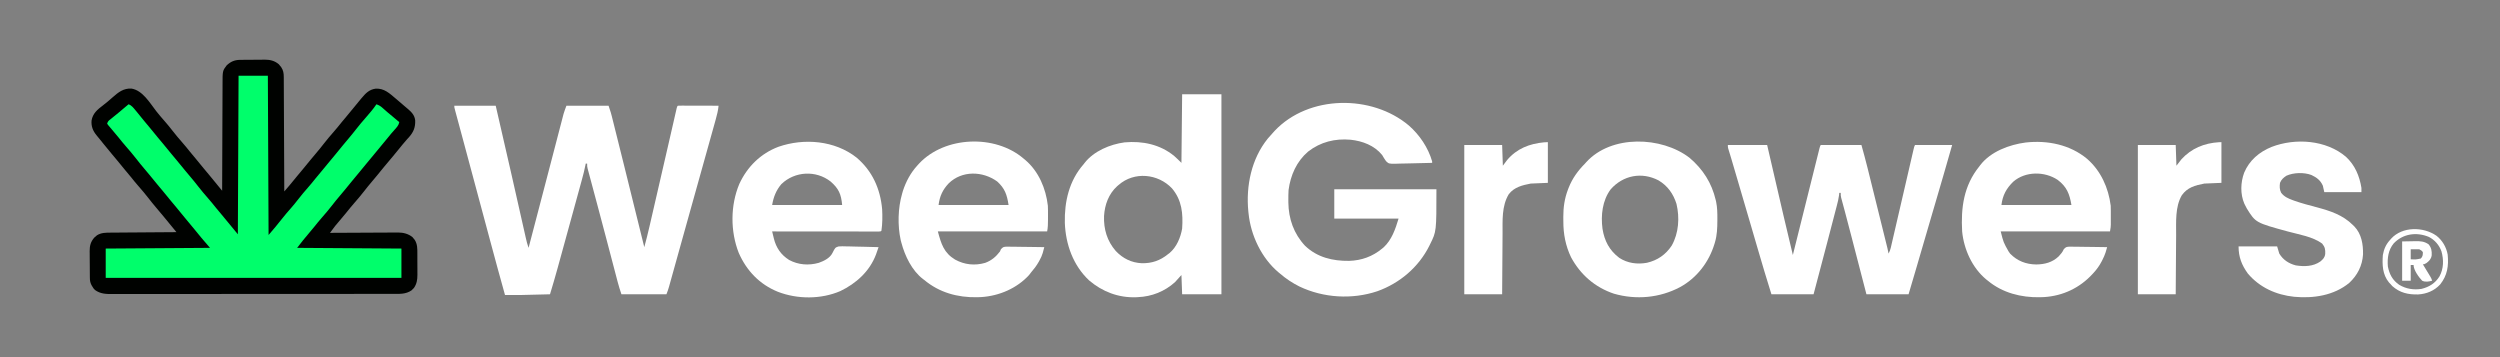 <?xml version="1.0" encoding="UTF-8"?>
<svg version="1.1" xmlns="http://www.w3.org/2000/svg" width="3500" height="500">
<rect width="100%" height="100%" fill="#808080" stroke="none"/>
<path d="M0 0 C0.932 -0.013 1.863 -0.026 2.823 -0.039 C3.824 -0.046 4.825 -0.054 5.857 -0.061 C7.414 -0.073 7.414 -0.073 9.003 -0.086 C11.201 -0.1 13.4 -0.11 15.598 -0.118 C17.837 -0.13 20.076 -0.15 22.315 -0.18 C25.559 -0.223 28.801 -0.239 32.044 -0.249 C33.035 -0.266 34.026 -0.284 35.047 -0.302 C42.57 -0.279 48.77 1.227 54.622 6.142 C55.15 6.793 55.677 7.444 56.22 8.115 C57.038 9.087 57.038 9.087 57.872 10.079 C60.973 14.692 61.536 18.604 61.561 24.118 C61.567 24.804 61.573 25.491 61.578 26.198 C61.595 28.49 61.598 30.782 61.601 33.075 C61.611 34.721 61.621 36.367 61.632 38.013 C61.659 42.477 61.674 46.942 61.687 51.406 C61.703 56.073 61.73 60.74 61.755 65.408 C61.802 74.244 61.839 83.08 61.872 91.916 C61.91 101.976 61.96 112.037 62.01 122.097 C62.113 142.79 62.202 163.484 62.282 184.177 C64.199 181.95 66.114 179.722 68.029 177.493 C68.567 176.868 69.105 176.243 69.66 175.599 C73.278 171.384 76.781 167.095 80.224 162.736 C82.691 159.67 85.231 156.673 87.782 153.677 C91.678 149.103 95.47 144.465 99.2 139.755 C101.613 136.767 104.1 133.846 106.595 130.927 C110.4 126.471 114.07 121.935 117.657 117.302 C122.132 111.529 126.841 105.999 131.653 100.506 C135.308 96.326 138.823 92.064 142.259 87.7 C144.71 84.643 147.241 81.66 149.782 78.677 C153.009 74.888 156.192 71.078 159.282 67.177 C162.45 63.186 165.688 59.262 168.97 55.365 C169.422 54.825 169.874 54.286 170.339 53.73 C176.159 46.85 180.891 41.641 190.095 40.302 C202.081 39.554 209.629 46.866 218.282 54.177 C218.899 54.696 219.516 55.215 220.151 55.75 C223.718 58.761 227.253 61.805 230.773 64.871 C232.102 66.021 233.449 67.152 234.798 68.279 C240.22 72.837 244.766 77.332 245.556 84.743 C245.896 94.772 243.145 101.155 236.532 108.615 C235.839 109.356 235.145 110.097 234.431 110.861 C232.235 113.228 230.192 115.67 228.157 118.177 C227.41 119.097 226.662 120.018 225.892 120.966 C225.483 121.47 225.073 121.975 224.652 122.494 C221.916 125.857 219.162 129.204 216.407 132.552 C215.808 133.281 215.208 134.01 214.59 134.761 C210.451 139.783 206.263 144.76 202.045 149.716 C198.735 153.614 195.539 157.591 192.365 161.599 C189.952 164.587 187.465 167.508 184.97 170.427 C181.165 174.883 177.494 179.419 173.907 184.052 C169.433 189.825 164.724 195.355 159.912 200.848 C156.257 205.028 152.742 209.29 149.306 213.654 C146.854 216.711 144.323 219.694 141.782 222.677 C133.648 232.132 133.648 232.132 126.282 242.177 C127.551 242.168 128.819 242.159 130.125 242.15 C142.101 242.069 154.077 242.009 166.053 241.97 C172.209 241.949 178.365 241.921 184.522 241.875 C190.467 241.832 196.413 241.808 202.359 241.797 C204.623 241.79 206.886 241.776 209.15 241.754 C212.331 241.725 215.511 241.721 218.692 241.723 C219.619 241.709 220.546 241.694 221.502 241.679 C228.953 241.726 235.79 243.412 241.72 248.107 C242.236 248.749 242.751 249.391 243.282 250.052 C243.819 250.689 244.355 251.326 244.907 251.982 C248.736 258.094 248.59 264.223 248.583 271.2 C248.588 272.261 248.592 273.321 248.596 274.413 C248.602 276.65 248.602 278.888 248.598 281.125 C248.595 284.533 248.618 287.941 248.644 291.349 C248.646 293.529 248.647 295.708 248.646 297.888 C248.66 299.405 248.66 299.405 248.674 300.954 C248.629 307.881 247.811 313.56 243.74 319.384 C243.197 319.914 242.654 320.444 242.095 320.99 C241.565 321.532 241.035 322.075 240.49 322.634 C232.214 328.42 222.964 327.605 213.329 327.571 C211.584 327.576 209.84 327.582 208.095 327.59 C203.31 327.606 198.524 327.604 193.739 327.598 C188.574 327.596 183.41 327.61 178.246 327.623 C168.131 327.644 158.017 327.648 147.903 327.646 C139.682 327.645 131.461 327.649 123.24 327.656 C120.872 327.658 118.504 327.661 116.136 327.663 C114.368 327.664 114.368 327.664 112.564 327.666 C90.273 327.685 67.982 327.684 45.691 327.677 C25.3 327.671 4.909 327.692 -15.483 327.725 C-36.422 327.759 -57.362 327.774 -78.301 327.769 C-90.056 327.767 -101.812 327.772 -113.567 327.797 C-123.574 327.818 -133.581 327.822 -143.588 327.803 C-148.694 327.794 -153.798 327.793 -158.903 327.813 C-163.579 327.832 -168.254 327.828 -172.93 327.805 C-174.619 327.801 -176.308 327.805 -177.997 327.818 C-187.098 327.887 -195.023 327.732 -202.718 322.177 C-204.971 319.825 -204.971 319.825 -206.28 317.552 C-206.735 316.797 -207.19 316.041 -207.659 315.263 C-209.406 311.82 -209.852 309.087 -209.895 305.282 C-209.907 304.287 -209.92 303.292 -209.933 302.267 C-209.941 301.192 -209.948 300.117 -209.956 299.009 C-209.964 297.9 -209.972 296.791 -209.98 295.649 C-209.994 293.3 -210.005 290.95 -210.013 288.601 C-210.03 285.021 -210.074 281.442 -210.118 277.863 C-210.128 275.578 -210.137 273.294 -210.143 271.009 C-210.17 269.412 -210.17 269.412 -210.196 267.782 C-210.174 260.127 -208.882 254.922 -203.823 248.935 C-203.19 248.396 -202.557 247.857 -201.905 247.302 C-200.967 246.471 -200.967 246.471 -200.01 245.622 C-193.963 241.81 -187.483 241.874 -180.56 241.858 C-179.066 241.843 -179.066 241.843 -177.542 241.828 C-174.268 241.797 -170.995 241.78 -167.721 241.763 C-165.445 241.744 -163.168 241.725 -160.891 241.704 C-154.912 241.653 -148.933 241.613 -142.954 241.576 C-136.847 241.536 -130.74 241.485 -124.634 241.435 C-112.662 241.338 -100.69 241.254 -88.718 241.177 C-90.143 239.434 -91.569 237.691 -92.995 235.948 C-93.789 234.977 -94.584 234.007 -95.402 233.007 C-98.461 229.268 -101.524 225.533 -104.593 221.802 C-105.189 221.077 -105.786 220.351 -106.4 219.604 C-110.03 215.198 -113.698 210.83 -117.405 206.49 C-121.084 202.179 -124.621 197.781 -128.093 193.302 C-132.568 187.53 -137.276 181.999 -142.088 176.506 C-145.743 172.326 -149.258 168.064 -152.694 163.7 C-155.146 160.643 -157.676 157.66 -160.218 154.677 C-164.108 150.108 -167.897 145.475 -171.624 140.771 C-174.106 137.696 -176.656 134.685 -179.218 131.677 C-183.067 127.151 -186.851 122.586 -190.534 117.923 C-192.275 115.733 -194.034 113.563 -195.807 111.4 C-196.35 110.734 -196.892 110.068 -197.45 109.382 C-198.523 108.064 -199.6 106.751 -200.682 105.441 C-205.724 99.22 -208.183 93.092 -207.542 84.943 C-205.818 74.847 -199.282 69.539 -191.458 63.609 C-186.747 60.038 -182.319 56.232 -177.905 52.302 C-169.916 45.299 -162.88 39.614 -151.718 40.177 C-136.078 42.671 -126.025 60.144 -116.984 71.804 C-113.016 76.884 -108.807 81.729 -104.554 86.571 C-100.969 90.674 -97.547 94.865 -94.218 99.177 C-89.789 104.913 -85.121 110.398 -80.347 115.848 C-76.691 120.028 -73.177 124.29 -69.741 128.654 C-67.29 131.711 -64.759 134.694 -62.218 137.677 C-58.327 142.246 -54.538 146.879 -50.811 151.583 C-48.329 154.658 -45.779 157.669 -43.218 160.677 C-39.248 165.339 -35.364 170.054 -31.569 174.861 C-30.099 176.699 -28.611 178.515 -27.102 180.322 C-26.315 181.264 -25.528 182.206 -24.718 183.177 C-24.714 181.938 -24.714 181.938 -24.71 180.675 C-24.651 160.559 -24.576 140.444 -24.482 120.329 C-24.437 110.601 -24.397 100.873 -24.371 91.145 C-24.348 82.664 -24.315 74.183 -24.269 65.701 C-24.245 61.213 -24.226 56.725 -24.22 52.236 C-24.214 48.006 -24.194 43.775 -24.163 39.545 C-24.155 37.998 -24.151 36.451 -24.153 34.904 C-24.168 15.372 -24.168 15.372 -18.468 7.802 C-13.028 2.61 -7.522 0.091 0 0 Z " fill="#000200" transform="translate(335.718,83.823)"/>
<path d="M0 0 C19.14 0 38.28 0 58 0 C65.38 31.793 72.695 63.598 79.892 95.432 C80.382 97.603 80.873 99.773 81.364 101.944 C84.514 115.873 87.663 129.803 90.803 143.734 C92.076 149.384 93.352 155.033 94.629 160.682 C95.379 164.001 96.128 167.321 96.875 170.641 C97.697 174.294 98.522 177.947 99.349 181.6 C99.589 182.674 99.83 183.747 100.077 184.853 C101.17 189.663 102.307 194.357 104 199 C104.302 197.846 104.604 196.692 104.915 195.503 C105.846 191.946 106.776 188.389 107.707 184.832 C108.823 180.565 109.94 176.299 111.056 172.032 C114.185 160.074 117.314 148.116 120.445 136.159 C121.736 131.23 123.026 126.3 124.316 121.371 C124.64 120.137 124.963 118.902 125.296 117.63 C129.496 101.586 133.687 85.538 137.867 69.488 C139.384 63.666 140.903 57.843 142.422 52.021 C143.837 46.599 145.248 41.175 146.656 35.751 C147.525 32.409 148.397 29.068 149.27 25.727 C149.669 24.2 150.066 22.673 150.461 21.145 C150.998 19.069 151.541 16.995 152.084 14.921 C152.384 13.769 152.684 12.618 152.992 11.431 C154.13 7.557 155.582 3.781 157 0 C176.47 0 195.94 0 216 0 C219.375 10.125 219.375 10.125 220.519 14.71 C220.912 16.271 220.912 16.271 221.312 17.863 C221.588 18.976 221.864 20.088 222.148 21.234 C222.448 22.432 222.747 23.629 223.056 24.862 C223.876 28.138 224.692 31.414 225.507 34.69 C226.377 38.187 227.252 41.684 228.126 45.18 C229.605 51.101 231.082 57.022 232.556 62.944 C234.401 70.35 236.249 77.755 238.099 85.159 C247.491 122.75 256.792 160.363 266 198 C268.641 188.302 271.095 178.587 273.341 168.789 C273.651 167.441 273.963 166.093 274.274 164.746 C275.109 161.127 275.941 157.507 276.773 153.888 C277.657 150.042 278.544 146.197 279.431 142.351 C281.115 135.046 282.796 127.741 284.477 120.435 C286.355 112.269 288.237 104.104 290.118 95.939 C291.22 91.159 292.321 86.379 293.422 81.599 C294.32 77.701 295.218 73.804 296.116 69.906 C297.155 65.397 298.193 60.888 299.232 56.379 C299.397 55.662 299.562 54.945 299.732 54.207 C301.603 46.081 303.47 37.955 305.326 29.826 C306.188 26.052 307.052 22.278 307.916 18.505 C308.469 16.083 309.019 13.66 309.568 11.237 C309.887 9.845 310.206 8.454 310.525 7.062 C310.789 5.898 311.054 4.734 311.327 3.535 C312 1 312 1 313 0 C314.78 -0.094 316.564 -0.117 318.346 -0.114 C320.058 -0.113 320.058 -0.113 321.804 -0.113 C323.045 -0.108 324.287 -0.103 325.566 -0.098 C327.462 -0.096 327.462 -0.096 329.396 -0.093 C332.761 -0.089 336.126 -0.08 339.492 -0.069 C342.923 -0.058 346.355 -0.054 349.787 -0.049 C356.525 -0.038 363.262 -0.021 370 0 C369.363 6.823 367.736 13.145 365.879 19.73 C365.389 21.494 365.389 21.494 364.889 23.294 C363.979 26.565 363.064 29.835 362.146 33.104 C361.147 36.671 360.154 40.239 359.16 43.808 C357.166 50.964 355.165 58.118 353.163 65.272 C351.446 71.405 349.732 77.538 348.019 83.672 C347.642 85.023 347.642 85.023 347.257 86.401 C346.743 88.243 346.229 90.085 345.714 91.926 C342.218 104.448 338.719 116.969 335.215 129.489 C334.941 130.467 334.667 131.446 334.385 132.454 C333.268 136.445 332.151 140.437 331.034 144.428 C326.862 159.331 322.701 174.238 318.547 189.146 C316.74 195.63 314.931 202.113 313.122 208.596 C311.672 213.795 310.223 218.994 308.776 224.194 C307.427 229.043 306.075 233.891 304.721 238.739 C304.225 240.519 303.73 242.298 303.235 244.078 C302.56 246.51 301.881 248.941 301.201 251.371 C300.908 252.43 300.908 252.43 300.61 253.51 C299.591 257.136 298.406 260.485 297 264 C276.21 264 255.42 264 234 264 C232.096 258.287 230.3 252.686 228.79 246.878 C228.588 246.115 228.387 245.351 228.18 244.565 C227.516 242.041 226.855 239.517 226.195 236.992 C225.719 235.179 225.242 233.366 224.765 231.553 C223.481 226.673 222.201 221.793 220.922 216.913 C218.771 208.713 216.615 200.515 214.459 192.317 C213.906 190.216 213.354 188.115 212.802 186.015 C209.063 171.792 205.297 157.577 201.498 143.371 C200.751 140.577 200.005 137.783 199.259 134.99 C197.151 127.101 195.041 119.213 192.921 111.328 C192.061 108.125 191.205 104.921 190.35 101.717 C189.955 100.239 189.558 98.761 189.159 97.283 C188.617 95.277 188.081 93.27 187.547 91.262 C187.246 90.142 186.946 89.022 186.636 87.868 C186 85 186 85 186 81 C185.34 81 184.68 81 184 81 C183.894 81.579 183.788 82.157 183.678 82.753 C182.348 89.719 180.593 96.52 178.711 103.355 C178.379 104.57 178.048 105.785 177.706 107.037 C176.792 110.385 175.873 113.732 174.954 117.079 C174.173 119.922 173.395 122.766 172.617 125.61 C170.233 134.317 167.843 143.021 165.45 151.725 C164.196 156.288 162.942 160.851 161.689 165.415 C158.478 177.109 155.262 188.802 152.043 200.495 C151.256 203.353 150.47 206.212 149.684 209.07 C148.429 213.634 147.172 218.198 145.913 222.761 C145.452 224.435 144.991 226.109 144.531 227.783 C141.199 239.911 137.655 251.966 134 264 C90.691 265.159 90.691 265.159 71 265 C63.917 239.701 57.021 214.354 50.219 188.978 C48.876 183.969 47.532 178.962 46.187 173.954 C44.503 167.68 42.818 161.406 41.135 155.132 C37.16 140.32 33.181 125.509 29.199 110.699 C28.922 109.667 28.644 108.634 28.358 107.57 C26.98 102.445 25.602 97.32 24.223 92.194 C22.678 86.447 21.133 80.7 19.588 74.953 C19.343 74.044 19.099 73.134 18.847 72.197 C17.648 67.738 16.449 63.279 15.252 58.819 C14.784 57.078 14.316 55.337 13.849 53.596 C13.618 52.738 13.388 51.88 13.15 50.995 C11.647 45.402 10.139 39.809 8.629 34.217 C7.591 30.374 6.555 26.531 5.519 22.687 C5.025 20.856 4.531 19.025 4.035 17.195 C3.354 14.678 2.675 12.161 1.998 9.644 C1.794 8.895 1.59 8.145 1.38 7.374 C0 2.228 0 2.228 0 0 Z " fill="#FFFFFF" transform="translate(636,148)"/>
<path d="M0 0 C13.53 0 27.06 0 41 0 C41.33 73.59 41.66 147.18 42 223 C48.554 215.354 54.828 208.006 60.957 200.104 C64.842 195.107 68.988 190.36 73.164 185.606 C76.748 181.503 80.171 177.312 83.5 173 C87.929 167.264 92.596 161.779 97.371 156.329 C101.026 152.149 104.541 147.887 107.977 143.523 C110.428 140.466 112.959 137.483 115.5 134.5 C118.726 130.711 121.909 126.901 125 123 C128.549 118.521 132.229 114.167 135.934 109.816 C139.345 105.8 142.647 101.709 145.918 97.578 C148.331 94.59 150.818 91.669 153.312 88.75 C157.117 84.294 160.788 79.758 164.375 75.125 C168.844 69.36 173.546 63.838 178.35 58.351 C183.505 52.456 188.651 46.523 193 40 C196.769 41.307 199.228 42.836 202.125 45.562 C206.421 49.508 210.874 53.204 215.402 56.879 C218.651 59.531 221.831 62.253 225 65 C224.124 69.554 221.453 72.256 218.438 75.625 C217.332 76.886 216.228 78.147 215.125 79.41 C214.586 80.025 214.047 80.64 213.492 81.274 C211.578 83.489 209.75 85.763 207.938 88.062 C204.87 91.946 201.708 95.733 198.5 99.5 C195.274 103.289 192.091 107.099 189 111 C185.451 115.479 181.771 119.833 178.066 124.184 C175.322 127.414 172.633 130.677 170 134 C166.451 138.479 162.771 142.833 159.066 147.184 C155.655 151.2 152.353 155.291 149.082 159.422 C146.669 162.41 144.182 165.331 141.688 168.25 C137.883 172.706 134.212 177.242 130.625 181.875 C126.15 187.648 121.442 193.178 116.63 198.671 C112.974 202.851 109.459 207.113 106.023 211.477 C103.572 214.534 101.041 217.517 98.5 220.5 C92.809 227.187 87.27 233.974 82 241 C130.18 241.33 178.36 241.66 228 242 C228 255.53 228 269.06 228 283 C91.38 283 -45.24 283 -186 283 C-186 269.47 -186 255.94 -186 242 C-113.73 241.505 -113.73 241.505 -40 241 C-43.96 236.38 -47.92 231.76 -52 227 C-55.014 223.343 -58.017 219.681 -61 216 C-65.797 210.096 -70.634 204.232 -75.562 198.438 C-79.431 193.888 -83.198 189.275 -86.906 184.594 C-89.388 181.519 -91.938 178.508 -94.5 175.5 C-98.391 170.931 -102.179 166.298 -105.906 161.594 C-108.388 158.519 -110.938 155.508 -113.5 152.5 C-117.395 147.926 -121.188 143.288 -124.918 138.578 C-127.331 135.59 -129.818 132.669 -132.312 129.75 C-136.117 125.294 -139.788 120.758 -143.375 116.125 C-147.85 110.352 -152.558 104.822 -157.37 99.329 C-161.019 95.157 -164.529 90.904 -167.957 86.547 C-170.972 82.788 -174.101 79.126 -177.233 75.464 C-178.497 73.983 -179.749 72.492 -181 71 C-181.623 70.276 -182.245 69.551 -182.887 68.805 C-183.254 68.209 -183.621 67.614 -184 67 C-182.809 63.427 -181.705 62.75 -178.75 60.5 C-174.498 57.195 -170.349 53.804 -166.25 50.312 C-165.193 49.413 -164.135 48.513 -163.078 47.613 C-162.575 47.185 -162.071 46.756 -161.553 46.315 C-159.048 44.194 -156.524 42.097 -154 40 C-149.618 41.586 -147.131 45.027 -144.25 48.5 C-143.717 49.132 -143.184 49.764 -142.635 50.416 C-139.037 54.701 -135.526 59.051 -132.059 63.441 C-129.592 66.507 -127.051 69.504 -124.5 72.5 C-120.609 77.069 -116.821 81.702 -113.094 86.406 C-110.612 89.481 -108.062 92.492 -105.5 95.5 C-101.609 100.069 -97.821 104.702 -94.094 109.406 C-91.612 112.481 -89.062 115.492 -86.5 118.5 C-82.605 123.074 -78.812 127.712 -75.082 132.422 C-72.669 135.41 -70.182 138.331 -67.688 141.25 C-63.883 145.706 -60.212 150.242 -56.625 154.875 C-52.15 160.648 -47.442 166.178 -42.63 171.671 C-38.974 175.851 -35.459 180.113 -32.023 184.477 C-29.572 187.534 -27.041 190.517 -24.5 193.5 C-21.255 197.311 -18.052 201.143 -14.938 205.062 C-10.379 210.779 -5.681 216.383 -1 222 C-0.505 112.11 -0.505 112.11 0 0 Z " fill="#00FE6B" transform="translate(334,106)"/>
<path d="M0 0 C14.956 13.081 27.046 30.99 32.555 50.234 C32.555 50.894 32.555 51.554 32.555 52.234 C24.61 52.49 16.666 52.685 8.718 52.804 C5.026 52.862 1.337 52.939 -2.353 53.064 C-5.919 53.184 -9.483 53.25 -13.051 53.278 C-15.064 53.308 -17.075 53.394 -19.086 53.481 C-28.106 53.487 -28.106 53.487 -31.985 49.86 C-34.015 47.067 -35.724 44.223 -37.445 41.234 C-48.342 27.84 -64.915 21.655 -81.633 19.859 C-103.367 17.93 -123.707 22.907 -141.133 36.484 C-157.192 50.217 -165.694 69.526 -168.445 90.234 C-168.736 94.822 -168.779 99.389 -168.758 103.984 C-168.753 105.221 -168.748 106.457 -168.743 107.731 C-168.451 130.484 -161.16 151.444 -145.445 168.234 C-128.439 184.598 -106.665 189.75 -83.66 189.445 C-66.31 188.931 -50.858 183.368 -37.445 172.234 C-36.479 171.438 -36.479 171.438 -35.492 170.625 C-23.994 160.163 -18.776 144.669 -14.445 130.234 C-44.145 130.234 -73.845 130.234 -104.445 130.234 C-104.445 116.704 -104.445 103.174 -104.445 89.234 C-57.255 89.234 -10.065 89.234 38.555 89.234 C38.555 148.312 38.555 148.312 29.742 166.047 C29.403 166.746 29.064 167.445 28.715 168.165 C13.766 198.227 -12.783 220.737 -44.202 231.96 C-79.511 243.812 -119.656 241.354 -153.252 225.33 C-163.117 220.401 -172.098 214.457 -180.445 207.234 C-181.252 206.572 -182.059 205.909 -182.891 205.227 C-206.425 185.233 -221.319 153.726 -224.445 123.234 C-224.555 122.256 -224.664 121.278 -224.777 120.27 C-228.299 84.535 -220.464 46.446 -197.456 18.13 C-195.187 15.435 -192.829 12.828 -190.445 10.234 C-189.593 9.288 -188.741 8.342 -187.863 7.367 C-140.231 -43.05 -51.799 -43.728 0 0 Z " fill="#FFFFFF" transform="translate(1972.445,175.766)"/>
<path d="M0 0 C18.15 0 36.3 0 55 0 C57.012 8.687 59.024 17.374 61.098 26.324 C62.387 31.889 63.677 37.453 64.967 43.018 C67.006 51.814 69.045 60.61 71.082 69.406 C72.567 75.819 74.053 82.231 75.539 88.642 C76.323 92.023 77.107 95.403 77.889 98.784 C82.155 117.216 86.529 135.618 91 154 C91.195 153.218 91.39 152.437 91.591 151.632 C96.328 132.637 101.069 113.642 105.812 94.649 C108.106 85.463 110.398 76.278 112.689 67.092 C114.685 59.088 116.683 51.084 118.683 43.081 C119.742 38.842 120.8 34.602 121.857 30.361 C122.85 26.373 123.846 22.386 124.844 18.399 C125.21 16.933 125.576 15.466 125.941 13.999 C126.437 12.003 126.937 10.007 127.437 8.011 C127.716 6.892 127.996 5.773 128.283 4.62 C129 2 129 2 130 0 C148.81 0 167.62 0 187 0 C189.942 10.593 192.858 21.14 195.489 31.806 C195.8 33.059 196.112 34.312 196.432 35.602 C197.269 38.971 198.103 42.34 198.936 45.709 C199.814 49.261 200.696 52.813 201.577 56.364 C203.051 62.308 204.523 68.253 205.994 74.198 C207.692 81.061 209.393 87.923 211.095 94.784 C212.916 102.128 214.736 109.472 216.555 116.816 C217.077 118.921 217.599 121.026 218.121 123.131 C219.091 127.046 220.06 130.961 221.028 134.876 C221.316 136.036 221.604 137.196 221.9 138.391 C222.164 139.458 222.427 140.524 222.699 141.623 C222.927 142.546 223.156 143.469 223.391 144.42 C223.985 146.938 224.509 149.461 225 152 C226.432 149.322 227.4 146.853 228.084 143.898 C228.275 143.088 228.465 142.278 228.661 141.443 C228.862 140.562 229.064 139.681 229.271 138.773 C229.599 137.369 229.599 137.369 229.933 135.936 C230.658 132.822 231.376 129.706 232.094 126.59 C232.605 124.389 233.116 122.189 233.628 119.988 C234.983 114.155 236.332 108.32 237.68 102.485 C239.012 96.722 240.35 90.959 241.688 85.197 C243.781 76.176 245.872 67.154 247.961 58.132 C248.214 57.04 248.467 55.947 248.728 54.821 C250.237 48.302 251.743 41.782 253.248 35.261 C254.183 31.21 255.121 27.16 256.058 23.11 C256.495 21.22 256.931 19.33 257.367 17.439 C257.96 14.861 258.557 12.283 259.154 9.705 C259.328 8.946 259.502 8.188 259.681 7.406 C260.886 2.228 260.886 2.228 262 0 C279.16 0 296.32 0 314 0 C306.367 26.915 298.562 53.773 290.652 80.607 C289.566 84.291 288.48 87.976 287.395 91.66 C287.067 92.771 287.067 92.771 286.733 93.904 C280.71 114.353 274.75 134.82 268.792 155.288 C267.951 158.179 267.109 161.07 266.267 163.961 C265.71 165.874 265.154 167.787 264.597 169.7 C260.778 182.814 256.881 195.903 253 209 C233.53 209 214.06 209 194 209 C192.155 201.887 190.311 194.774 188.41 187.445 C187.221 182.861 186.031 178.276 184.842 173.691 C182.966 166.461 181.09 159.23 179.215 151.999 C177.703 146.17 176.191 140.342 174.679 134.514 C174.083 132.22 173.488 129.926 172.894 127.632 C169.999 116.47 167.096 105.31 164.113 94.171 C163.896 93.358 163.678 92.546 163.455 91.708 C162.471 88.032 161.483 84.357 160.484 80.685 C160.151 79.444 159.818 78.204 159.474 76.925 C159.043 75.337 159.043 75.337 158.603 73.716 C158 71 158 71 158 67 C157.34 67 156.68 67 156 67 C155.829 68.671 155.829 68.671 155.654 70.376 C155.027 75.36 153.813 80.128 152.535 84.979 C152.159 86.43 152.159 86.43 151.775 87.91 C150.948 91.1 150.113 94.288 149.277 97.477 C148.692 99.725 148.107 101.973 147.523 104.222 C145.98 110.153 144.432 116.082 142.881 122.011 C141.64 126.765 140.403 131.519 139.166 136.274 C132.853 160.536 126.496 184.786 120 209 C100.53 209 81.06 209 61 209 C54.338 187.758 47.974 166.448 41.75 145.074 C39.667 137.924 37.577 130.777 35.489 123.628 C34.672 120.831 33.855 118.034 33.039 115.237 C27.058 94.756 21.039 74.286 15.016 53.817 C14.191 51.012 13.366 48.207 12.541 45.401 C11.242 40.985 9.943 36.569 8.644 32.154 C8.168 30.537 7.692 28.92 7.217 27.303 C6.773 25.794 6.328 24.285 5.884 22.776 C5.473 21.378 5.062 19.98 4.651 18.581 C3.305 14.005 1.917 9.443 0.483 4.894 C0 3 0 3 0 0 Z " fill="#FFFFFF" transform="translate(2419,203)"/>
<path d="M0 0 C18.15 0 36.3 0 55 0 C55 92.4 55 184.8 55 280 C36.85 280 18.7 280 0 280 C-0.33 271.09 -0.66 262.18 -1 253 C-3.97 256.3 -6.94 259.6 -10 263 C-24.398 276.017 -42.58 283.237 -62 284 C-63.29 284.077 -63.29 284.077 -64.605 284.156 C-89.263 284.973 -111.598 276.436 -130.309 260.531 C-152.621 239.546 -163.062 210.246 -164.223 180.062 C-164.946 150.233 -158.128 120.818 -138 98 C-137.319 97.107 -137.319 97.107 -136.625 96.195 C-123.713 79.517 -100.881 70.033 -80.57 67.316 C-55.557 65.1 -30.856 70.118 -11.078 86.406 C-7.603 89.5 -4.289 92.711 -1 96 C-0.67 64.32 -0.34 32.64 0 0 Z M-89 127 C-89.655 127.55 -90.31 128.101 -90.984 128.668 C-102.92 139.517 -108.345 154.563 -109.34 170.367 C-109.996 188.822 -105.065 205.42 -92.898 219.418 C-82.97 229.89 -70.941 235.847 -56.43 236.524 C-42.487 236.759 -30.926 232.88 -20 224 C-18.766 223.085 -18.766 223.085 -17.508 222.152 C-7.621 213.667 -2.189 200.584 0 188 C1.407 167.138 -0.25 148.3 -14.188 131.75 C-33.816 111.002 -67.148 107.765 -89 127 Z " fill="#FFFFFF" transform="translate(1655,132)"/>
<path d="M0 0 C22.134 18.736 33.343 43.734 35.875 72.434 C36.396 82.4 36.333 92.55 34.875 102.434 C33.875 103.434 33.875 103.434 31.378 103.557 C30.258 103.556 29.138 103.555 27.984 103.554 C26.064 103.556 26.064 103.556 24.104 103.558 C22.672 103.554 21.24 103.551 19.808 103.547 C18.311 103.547 16.813 103.547 15.315 103.548 C11.237 103.548 7.159 103.542 3.08 103.535 C-1.177 103.529 -5.435 103.528 -9.692 103.527 C-17.76 103.524 -25.827 103.516 -33.895 103.506 C-43.078 103.494 -52.26 103.489 -61.442 103.484 C-80.337 103.473 -99.231 103.456 -118.125 103.434 C-117.509 105.99 -116.887 108.544 -116.262 111.098 C-116.089 111.816 -115.917 112.534 -115.739 113.274 C-112.555 126.21 -105.791 136.193 -94.375 143.371 C-81.452 150.316 -66.956 151.36 -52.914 147.414 C-45.703 144.879 -37.348 140.848 -33.791 133.784 C-29.869 126.017 -29.869 126.017 -25.22 124.462 C-21.612 124.16 -18.152 124.196 -14.535 124.359 C-13.235 124.375 -11.936 124.391 -10.597 124.407 C-7.16 124.448 -3.729 124.556 -0.294 124.678 C3.218 124.791 6.731 124.841 10.244 124.896 C17.123 125.014 23.999 125.201 30.875 125.434 C30.103 127.651 29.326 129.867 28.547 132.082 C28.115 133.316 27.683 134.55 27.237 135.822 C18.408 159.23 -0.503 176.317 -22.645 186.934 C-49.752 198.616 -82.765 198.515 -110.195 187.898 C-135.698 177.529 -153.843 158.563 -164.875 133.496 C-176.712 103.405 -176.682 66.995 -164.127 37.055 C-153.091 13.012 -134.209 -5.71 -109.277 -15.074 C-73.428 -27.538 -30.313 -23.904 0 0 Z M-105.16 37.137 C-112.517 45.737 -116.291 55.431 -118.125 66.434 C-85.785 66.434 -53.445 66.434 -20.125 66.434 C-21.509 51.213 -24.899 43.5 -36.207 33.613 C-56.688 17.536 -86.343 19.055 -105.16 37.137 Z " fill="#FFFFFF" transform="translate(1199.125,220.566)"/>
<path d="M0 0 C19.211 16.737 29.963 40.583 33.062 65.625 C33.15 67.969 33.193 70.315 33.195 72.66 C33.197 73.964 33.198 75.268 33.199 76.611 C33.197 77.281 33.195 77.951 33.193 78.641 C33.188 80.686 33.193 82.73 33.199 84.775 C33.197 86.729 33.197 86.729 33.195 88.723 C33.194 89.904 33.193 91.084 33.192 92.301 C33.062 95.625 33.062 95.625 32.062 101.625 C-18.427 101.625 -68.918 101.625 -120.938 101.625 C-117.143 116.843 -117.143 116.843 -109.938 129.625 C-109.195 130.677 -108.453 131.729 -107.688 132.812 C-97.708 143.019 -85.469 147.68 -71.312 147.875 C-59.305 147.749 -48.499 144.959 -39.68 136.445 C-36.775 133.262 -34.311 130.522 -32.643 126.515 C-29.443 123.097 -28.67 123.163 -24.159 122.944 C-21.726 122.945 -19.292 122.979 -16.859 123.039 C-14.937 123.052 -14.937 123.052 -12.975 123.065 C-9.575 123.088 -6.176 123.147 -2.776 123.213 C0.696 123.274 4.168 123.302 7.641 123.332 C14.449 123.396 21.255 123.499 28.062 123.625 C27.602 125.207 27.138 126.787 26.673 128.367 C26.415 129.247 26.157 130.128 25.891 131.035 C24.706 134.739 23.136 138.164 21.375 141.625 C21.024 142.315 20.673 143.005 20.311 143.716 C17.206 149.642 13.618 154.707 9.062 159.625 C8.602 160.131 8.142 160.638 7.668 161.159 C-10.181 180.633 -33.767 191.884 -60.258 193.535 C-61.142 193.565 -62.026 193.594 -62.938 193.625 C-63.987 193.665 -65.036 193.705 -66.117 193.746 C-92.401 194.253 -118.421 187.682 -138.938 170.625 C-139.699 170.024 -140.461 169.424 -141.246 168.805 C-160.868 152.549 -172.511 126.696 -174.938 101.625 C-176.778 68.181 -172.7 37.565 -150.938 10.625 C-150.471 9.993 -150.004 9.362 -149.523 8.711 C-134.862 -10.267 -108.917 -19.863 -85.961 -22.871 C-55.498 -26.259 -23.921 -19.913 0 0 Z M-103.312 31.938 C-113.072 41.432 -118.229 50.955 -119.938 64.625 C-87.597 64.625 -55.258 64.625 -21.938 64.625 C-24.547 48.966 -28.537 39.009 -41.195 29.449 C-59.504 17.269 -86.397 17.25 -103.312 31.938 Z " fill="#FFFFFF" transform="translate(2921.938,222.375)"/>
<path d="M0 0 C0.822 0.678 1.645 1.356 2.492 2.055 C21.173 18.01 31.254 41.929 34 66 C34.212 70.628 34.248 75.244 34.206 79.875 C34.187 81.959 34.185 84.043 34.186 86.127 C34.166 91.576 34.075 96.625 33 102 C-17.49 102 -67.98 102 -120 102 C-115.265 119.756 -111.5 131.968 -95.879 141.426 C-82.71 148.627 -68.339 150.204 -53.812 146.031 C-44.888 142.759 -38.728 137.504 -33 130 C-32.573 128.974 -32.146 127.947 -31.706 126.89 C-28.506 123.472 -27.733 123.538 -23.222 123.319 C-20.788 123.32 -18.355 123.354 -15.922 123.414 C-13.999 123.427 -13.999 123.427 -12.038 123.44 C-8.637 123.463 -5.239 123.522 -1.839 123.588 C1.633 123.649 5.106 123.677 8.578 123.707 C15.386 123.771 22.193 123.874 29 124 C28.541 125.751 28.076 127.501 27.61 129.25 C27.352 130.224 27.094 131.199 26.828 132.203 C25.728 135.918 24.192 139.188 22.312 142.562 C21.967 143.196 21.622 143.829 21.266 144.482 C18.088 150.151 14.255 155.094 10 160 C9.237 161.011 8.474 162.021 7.688 163.062 C-9.396 181.736 -34.266 192.349 -59.32 193.91 C-60.205 193.94 -61.089 193.969 -62 194 C-63.049 194.04 -64.099 194.08 -65.18 194.121 C-92.283 194.643 -118.006 187.58 -139 170 C-139.625 169.536 -140.25 169.072 -140.895 168.594 C-156.311 156.751 -166.123 136.34 -171 118 C-171.318 116.815 -171.637 115.631 -171.965 114.41 C-176.53 93.688 -175.915 69.351 -170 49 C-169.638 47.748 -169.276 46.497 -168.902 45.207 C-164.656 32.239 -158.207 20.106 -149 10 C-148.116 9.023 -147.231 8.046 -146.32 7.039 C-110.315 -31.453 -39.941 -34.215 0 0 Z M-104.816 34.688 C-113.265 43.635 -117.462 52.697 -119 65 C-86.66 65 -54.32 65 -21 65 C-23.236 50.468 -26.222 41.704 -37 32 C-57.449 17.339 -86.186 16.563 -104.816 34.688 Z " fill="#FFFFFF" transform="translate(1433,222)"/>
<path d="M0 0 C18.791 15.985 31.062 35.157 36.688 59.125 C36.875 59.922 37.063 60.719 37.256 61.541 C38.941 69.599 39.045 77.617 39 85.812 C38.997 86.878 38.997 86.878 38.993 87.964 C38.943 98.288 38.632 108.138 35.688 118.125 C35.389 119.145 35.389 119.145 35.085 120.185 C27.376 145.854 10.39 168.246 -13.312 181.125 C-41.775 196.23 -74.815 199.189 -105.754 190.316 C-132.249 181.446 -152.637 163.77 -165.809 139.352 C-173.507 123.379 -176.683 106.633 -176.628 89 C-176.625 86.891 -176.649 84.784 -176.674 82.676 C-176.736 69.574 -174.912 56.856 -170.188 44.562 C-169.887 43.772 -169.587 42.982 -169.278 42.168 C-163.984 28.764 -156.376 18.312 -146.312 8.125 C-145.743 7.483 -145.173 6.841 -144.586 6.18 C-109.512 -32.492 -39.146 -30.084 0 0 Z M-110.312 44.125 C-121.984 59.632 -124.32 80.52 -121.816 99.363 C-119.132 116.375 -112.185 129.663 -98.312 140.125 C-86.651 147.735 -72.984 149.461 -59.562 147 C-44.749 143.582 -33.224 135.588 -24.844 122.859 C-15.039 105.352 -13.665 83.957 -18.215 64.617 C-22.671 50.439 -30.601 39.248 -43.473 31.594 C-66.885 19.485 -92.958 24.484 -110.312 44.125 Z " fill="#FFFFFF" transform="translate(2365.312,220.875)"/>
<path d="M0 0 C12.617 11.811 18.803 26.649 21.566 43.402 C21.566 45.382 21.566 47.362 21.566 49.402 C4.406 49.402 -12.754 49.402 -30.434 49.402 C-31.424 44.947 -31.424 44.947 -32.434 40.402 C-35.729 32.887 -41.124 28.793 -48.434 25.402 C-58.785 21.476 -73.354 21.884 -83.434 26.402 C-87.537 29.056 -90.602 31.803 -92.434 36.402 C-93.13 41.234 -93.086 45.884 -90.809 50.277 C-86.65 55.749 -81.138 58.216 -74.809 60.527 C-74.024 60.817 -73.24 61.106 -72.432 61.404 C-62.035 65.089 -51.337 67.857 -40.679 70.674 C-21.947 75.672 -4.463 81.421 9.566 95.402 C10.228 96.04 10.889 96.679 11.57 97.336 C21.77 107.932 24.065 122.447 23.809 136.602 C22.806 152.34 16.094 165.671 4.566 176.402 C-16.937 194.157 -45.665 198.439 -72.697 195.887 C-97.946 193.16 -120.757 183.026 -137.434 163.402 C-146.11 151.349 -150.434 140.212 -150.434 125.402 C-132.614 125.402 -114.794 125.402 -96.434 125.402 C-94.949 130.352 -94.949 130.352 -93.434 135.402 C-88.142 144.178 -80.3 149.306 -70.398 151.934 C-58.569 153.804 -46.067 153.581 -35.996 146.527 C-32.152 143.335 -29.75 141.01 -29.125 135.855 C-28.849 129.665 -29.417 126.359 -33.434 121.402 C-46.72 111.66 -65.65 108.795 -81.211 104.551 C-126.523 92.169 -126.523 92.169 -138.871 72.34 C-139.757 70.711 -140.614 69.066 -141.434 67.402 C-141.749 66.769 -142.065 66.136 -142.391 65.484 C-148.22 52.015 -147.625 35.679 -142.586 22.141 C-135.31 4.85 -121.494 -6.858 -104.346 -13.859 C-70.963 -26.754 -27.778 -23.748 0 0 Z " fill="#FFFFFF" transform="translate(3284.434,219.598)"/>
<path d="M0 0 C0 18.81 0 37.62 0 57 C-7.92 57.33 -15.84 57.66 -24 58 C-36.851 60.444 -47.717 63.416 -55.535 74.473 C-64.991 90.788 -63.324 112.009 -63.414 130.188 C-63.433 132.586 -63.452 134.985 -63.473 137.383 C-63.524 143.643 -63.564 149.903 -63.601 156.163 C-63.648 163.703 -63.71 171.242 -63.769 178.781 C-63.856 190.188 -63.927 201.594 -64 213 C-81.49 213 -98.98 213 -117 213 C-117 144.03 -117 75.06 -117 4 C-99.51 4 -82.02 4 -64 4 C-63.505 18.355 -63.505 18.355 -63 33 C-60.69 30.03 -58.38 27.06 -56 24 C-42.078 8.686 -23.951 1.349 -3.52 0.113 C-1 0 -1 0 0 0 Z " fill="#FFFFFF" transform="translate(3110,199)"/>
<path d="M0 0 C0 18.81 0 37.62 0 57 C-7.92 57.33 -15.84 57.66 -24 58 C-35.642 60.214 -47.11 63.032 -54.691 72.848 C-64.801 89.476 -63.323 109.833 -63.414 128.527 C-63.433 130.972 -63.452 133.417 -63.473 135.862 C-63.524 142.248 -63.564 148.635 -63.601 155.022 C-63.648 162.711 -63.71 170.399 -63.769 178.088 C-63.857 189.725 -63.927 201.363 -64 213 C-81.49 213 -98.98 213 -117 213 C-117 144.03 -117 75.06 -117 4 C-99.51 4 -82.02 4 -64 4 C-63.505 18.355 -63.505 18.355 -63 33 C-61.02 30.36 -59.04 27.72 -57 25 C-43.479 9.046 -25.761 2.166 -5.387 0.262 C-3.594 0.123 -1.798 0 0 0 Z " fill="#FFFFFF" transform="translate(2167,199)"/>
<path d="M0 0 C8.295 6.449 13.929 16.084 15.754 26.469 C17.292 42.293 15.299 55.603 5.254 68.188 C-2.793 77.021 -13.714 81.487 -25.469 82.215 C-39.501 82.571 -51.146 79.982 -61.812 70.5 C-62.895 69.263 -62.895 69.263 -64 68 C-64.825 67.134 -65.65 66.267 -66.5 65.375 C-75.571 54.323 -76.03 40.592 -75 27 C-73.533 18.725 -70.67 12.189 -65 6 C-64.213 5.078 -64.213 5.078 -63.41 4.137 C-47.66 -13.17 -18.293 -12.727 0 0 Z M-59.812 10.75 C-67.447 19.978 -68.906 31.402 -68 43 C-65.821 54.018 -61.476 62.247 -52.18 68.684 C-42.612 74.462 -31.941 76.163 -20.875 74.438 C-9.977 71.727 -1.727 66.53 4.238 57.027 C10.236 46.058 10.331 33.705 7.035 21.855 C3.906 13.225 -2.311 5.898 -10.523 1.715 C-27.739 -5.497 -46.733 -2.967 -59.812 10.75 Z " fill="#FFFFFF" transform="translate(3411,330)"/>
<path d="M0 0 C4.62 -0.083 9.24 -0.165 14 -0.25 C16.162 -0.305 16.162 -0.305 18.367 -0.36 C25.722 -0.424 30.837 -0.166 37 4 C41.031 8.938 41.643 13.09 41.383 19.414 C40.598 24.716 38.009 27.233 33.875 30.375 C31 32 31 32 29 32 C29.358 32.59 29.717 33.18 30.086 33.788 C31.706 36.461 33.322 39.137 34.938 41.812 C35.501 42.741 36.065 43.67 36.646 44.627 C37.454 45.966 37.454 45.966 38.277 47.332 C38.775 48.154 39.272 48.976 39.785 49.823 C41 52 41 52 42 55 C37.264 56.261 32.546 57.197 28 55 C23.29 50.06 16 40.058 16 33 C14.68 33 13.36 33 12 33 C12 40.26 12 47.52 12 55 C8.04 55 4.08 55 0 55 C0 36.85 0 18.7 0 0 Z M12 11 C12 15.62 12 20.24 12 25 C19.189 25.369 19.189 25.369 26.125 23.938 C28.868 21.103 29 18.874 29 15 C27.496 12.851 26.329 12.164 24 11 C21.959 10.929 19.917 10.916 17.875 10.938 C15.936 10.958 13.998 10.979 12 11 Z " fill="#FFFFFF" transform="translate(3363,338)"/>
</svg>
